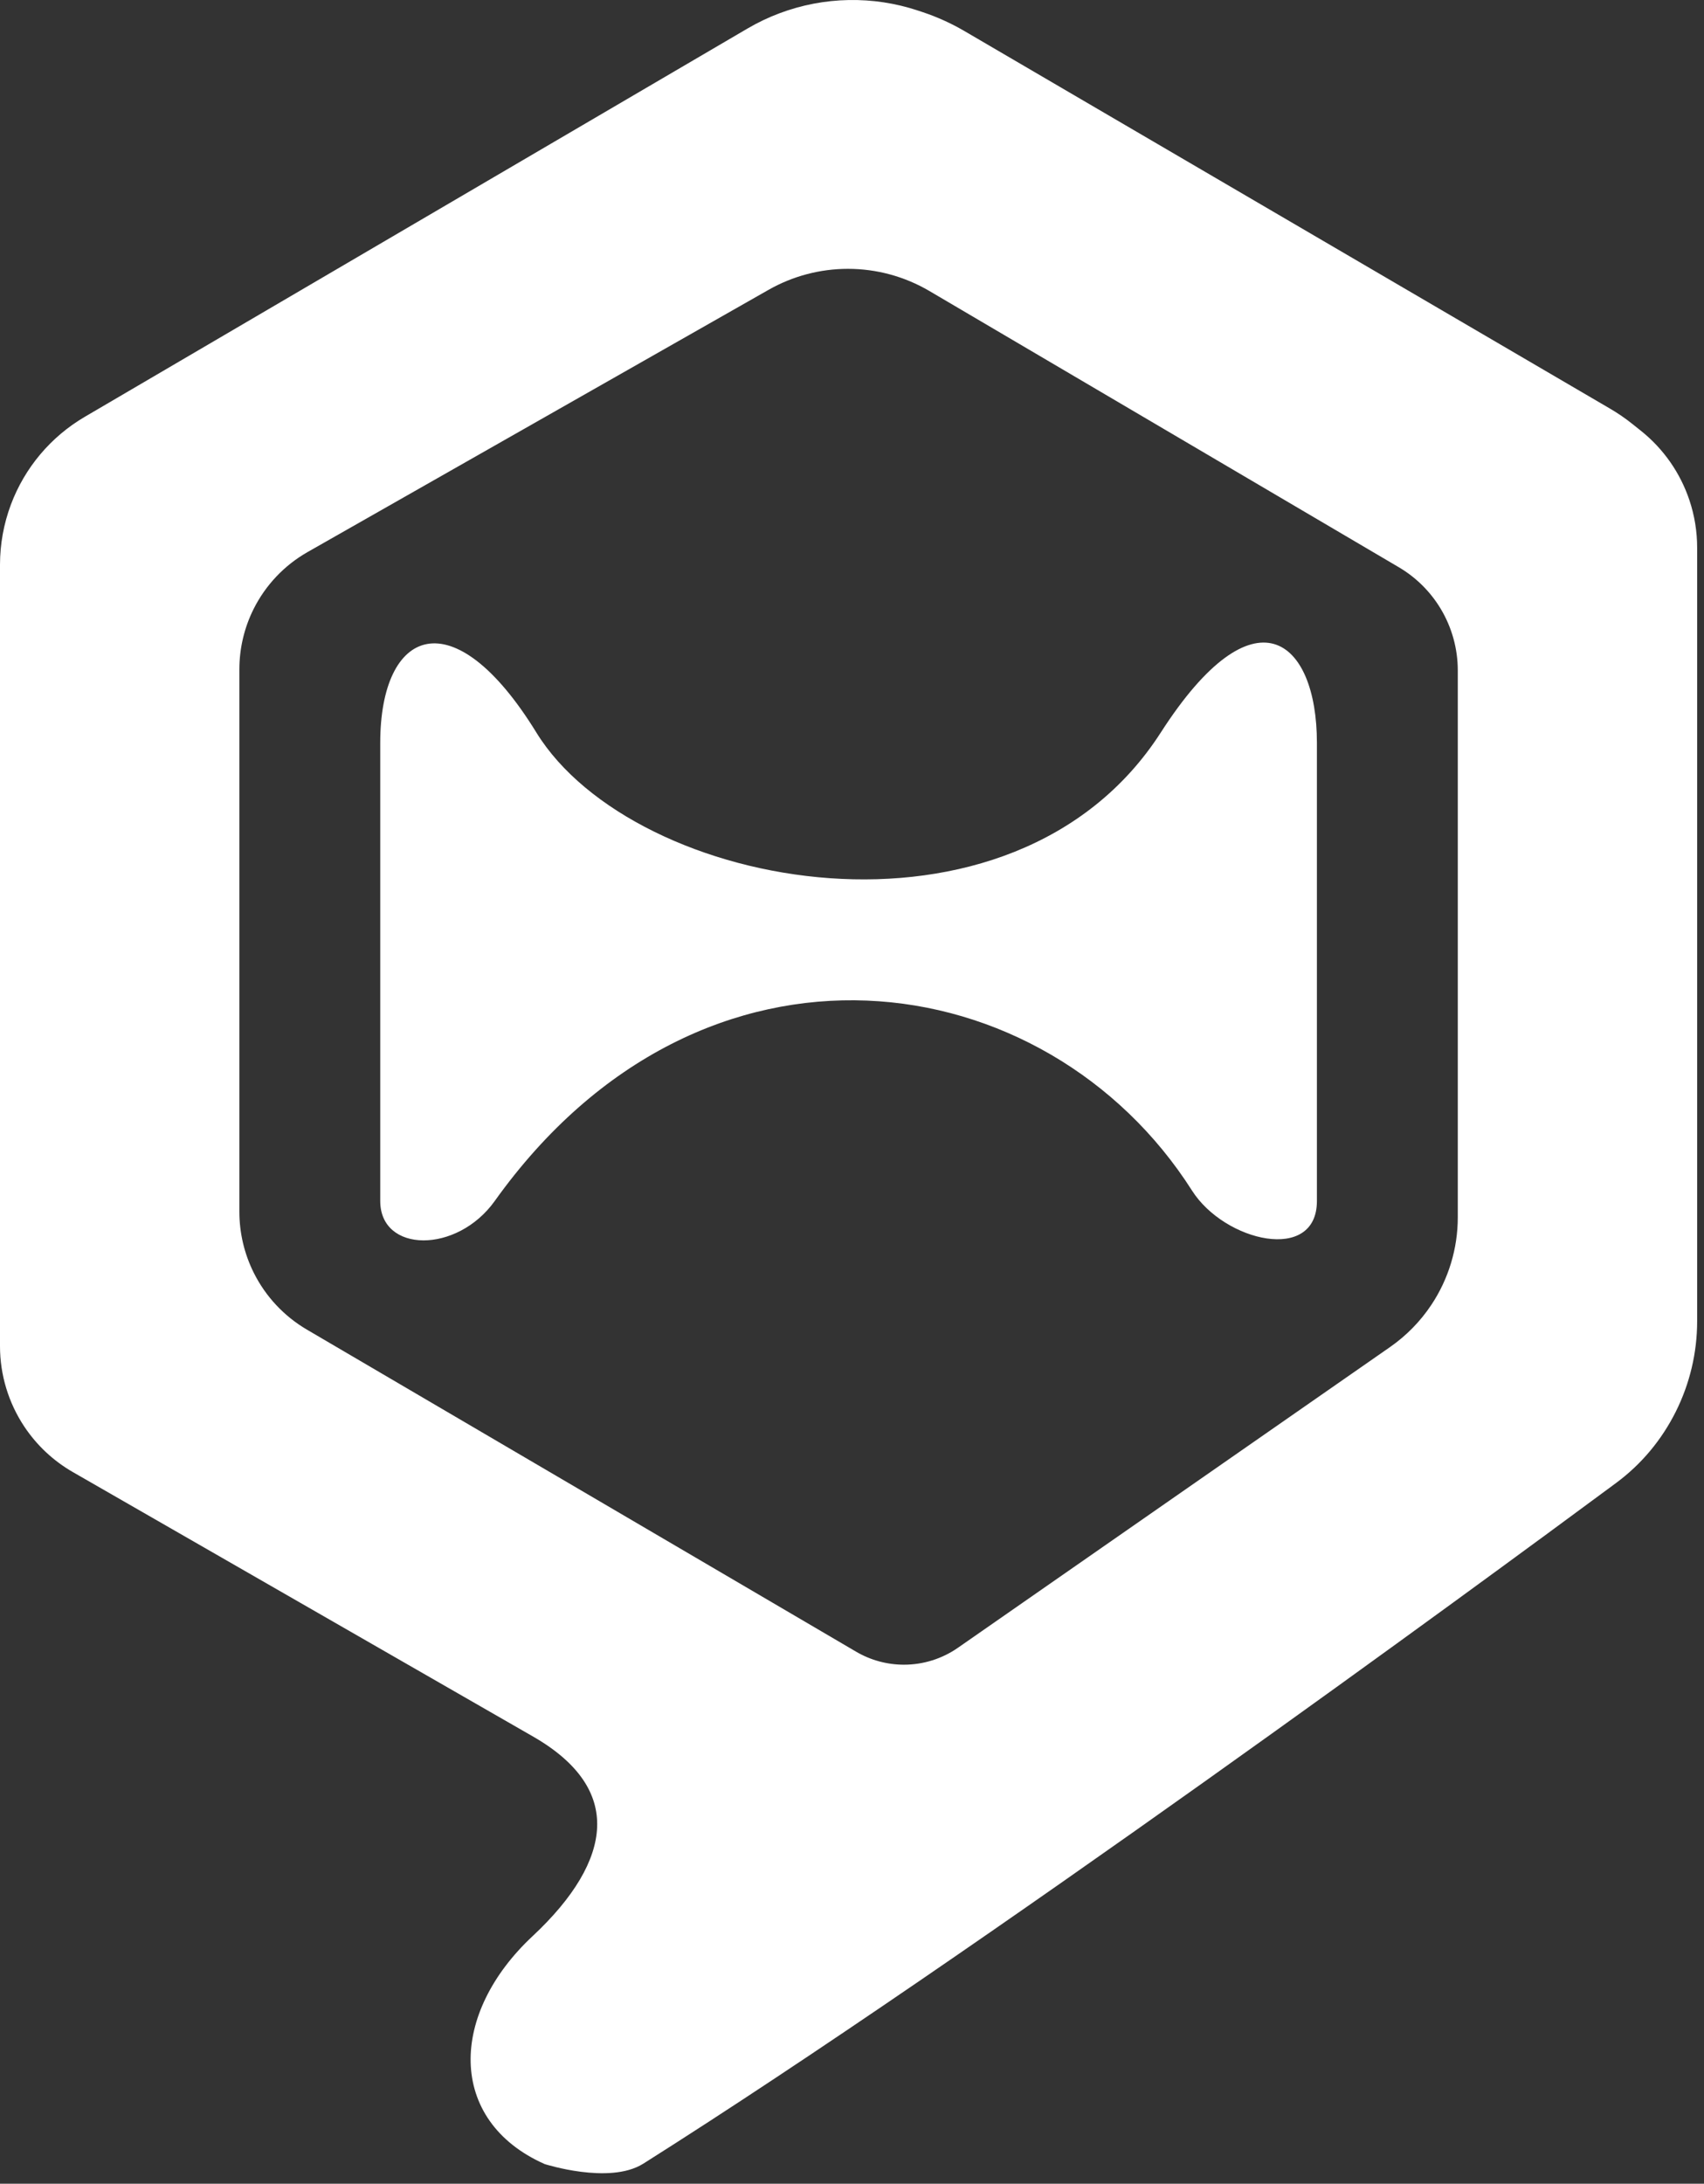 <svg width="153" height="196" viewBox="0 0 153 196" fill="none" xmlns="http://www.w3.org/2000/svg">
<rect x="0" y="0" width="153" height="196" fill="#333333" stroke="none"/>
<path d="M69.999 1.188C74 -0.313 78.395 -0.394 82.448 0.957L82.852 1.091C84.154 1.525 85.408 2.094 86.593 2.786L144.572 36.682C145.275 37.093 145.947 37.554 146.582 38.063L147.351 38.677C149.37 40.292 150.879 42.457 151.696 44.91C152.152 46.278 152.385 47.711 152.385 49.153V118.583C152.385 121.401 151.729 124.179 150.469 126.699C149.202 129.233 147.386 131.418 145.105 133.105C132.655 142.315 88.076 175.052 57.77 194.193C56.978 194.693 56.014 194.928 55.051 195.015C54.084 195.102 53.081 195.043 52.184 194.93C51.284 194.816 50.477 194.646 49.895 194.504C49.603 194.433 49.367 194.37 49.203 194.323C49.121 194.3 49.057 194.281 49.013 194.268C48.991 194.261 48.974 194.256 48.962 194.252C48.956 194.25 48.951 194.249 48.948 194.248C48.947 194.248 48.945 194.248 48.944 194.247L48.942 194.246L48.915 194.238L48.89 194.227C44.527 192.288 42.351 188.908 42.259 185.101C42.168 181.326 44.128 177.226 47.817 173.781C51.522 170.321 53.507 166.979 53.616 163.986C53.724 161.045 52.021 158.263 47.909 155.889L6.541 132.125C4.795 131.122 3.306 129.728 2.189 128.053C0.762 125.912 5.7973e-05 123.397 0 120.823V50.691C4.84752e-05 48.846 0.332 47.016 0.979 45.288C2.22 41.98 4.562 39.199 7.61 37.413L67.121 2.558C68.04 2.02 69.002 1.561 69.999 1.188ZM76.138 24.129C73.637 24.129 71.18 24.779 69.006 26.015L27.616 49.55C25.531 50.736 23.845 52.516 22.771 54.661C21.931 56.343 21.493 58.197 21.493 60.076V108.758C21.493 110.662 21.937 112.54 22.788 114.243C23.85 116.368 25.507 118.138 27.556 119.339L76.873 148.249C78.174 149.012 79.656 149.414 81.164 149.414C82.897 149.414 84.588 148.884 86.01 147.895L124.809 120.905C126.268 119.889 127.525 118.608 128.511 117.129C130.064 114.8 130.893 112.062 130.893 109.262V60.175C130.893 58.227 130.363 56.315 129.36 54.644C128.436 53.104 127.141 51.82 125.593 50.909L83.453 26.121C81.236 24.817 78.71 24.129 76.138 24.129Z" fill="white"/>
<path d="M48.158 65.745C40.683 53.598 34.142 56.401 34.141 66.678V107.794C34.141 112.466 41.026 112.549 44.421 107.796C63.11 81.631 93.948 86.303 107.031 106.862C109.956 111.459 118.244 113.401 118.244 107.794V66.678C118.244 57.334 112.637 52.664 104.227 65.745C90.962 86.379 56.921 79.983 48.158 65.745Z" fill="white"/>
</svg>
